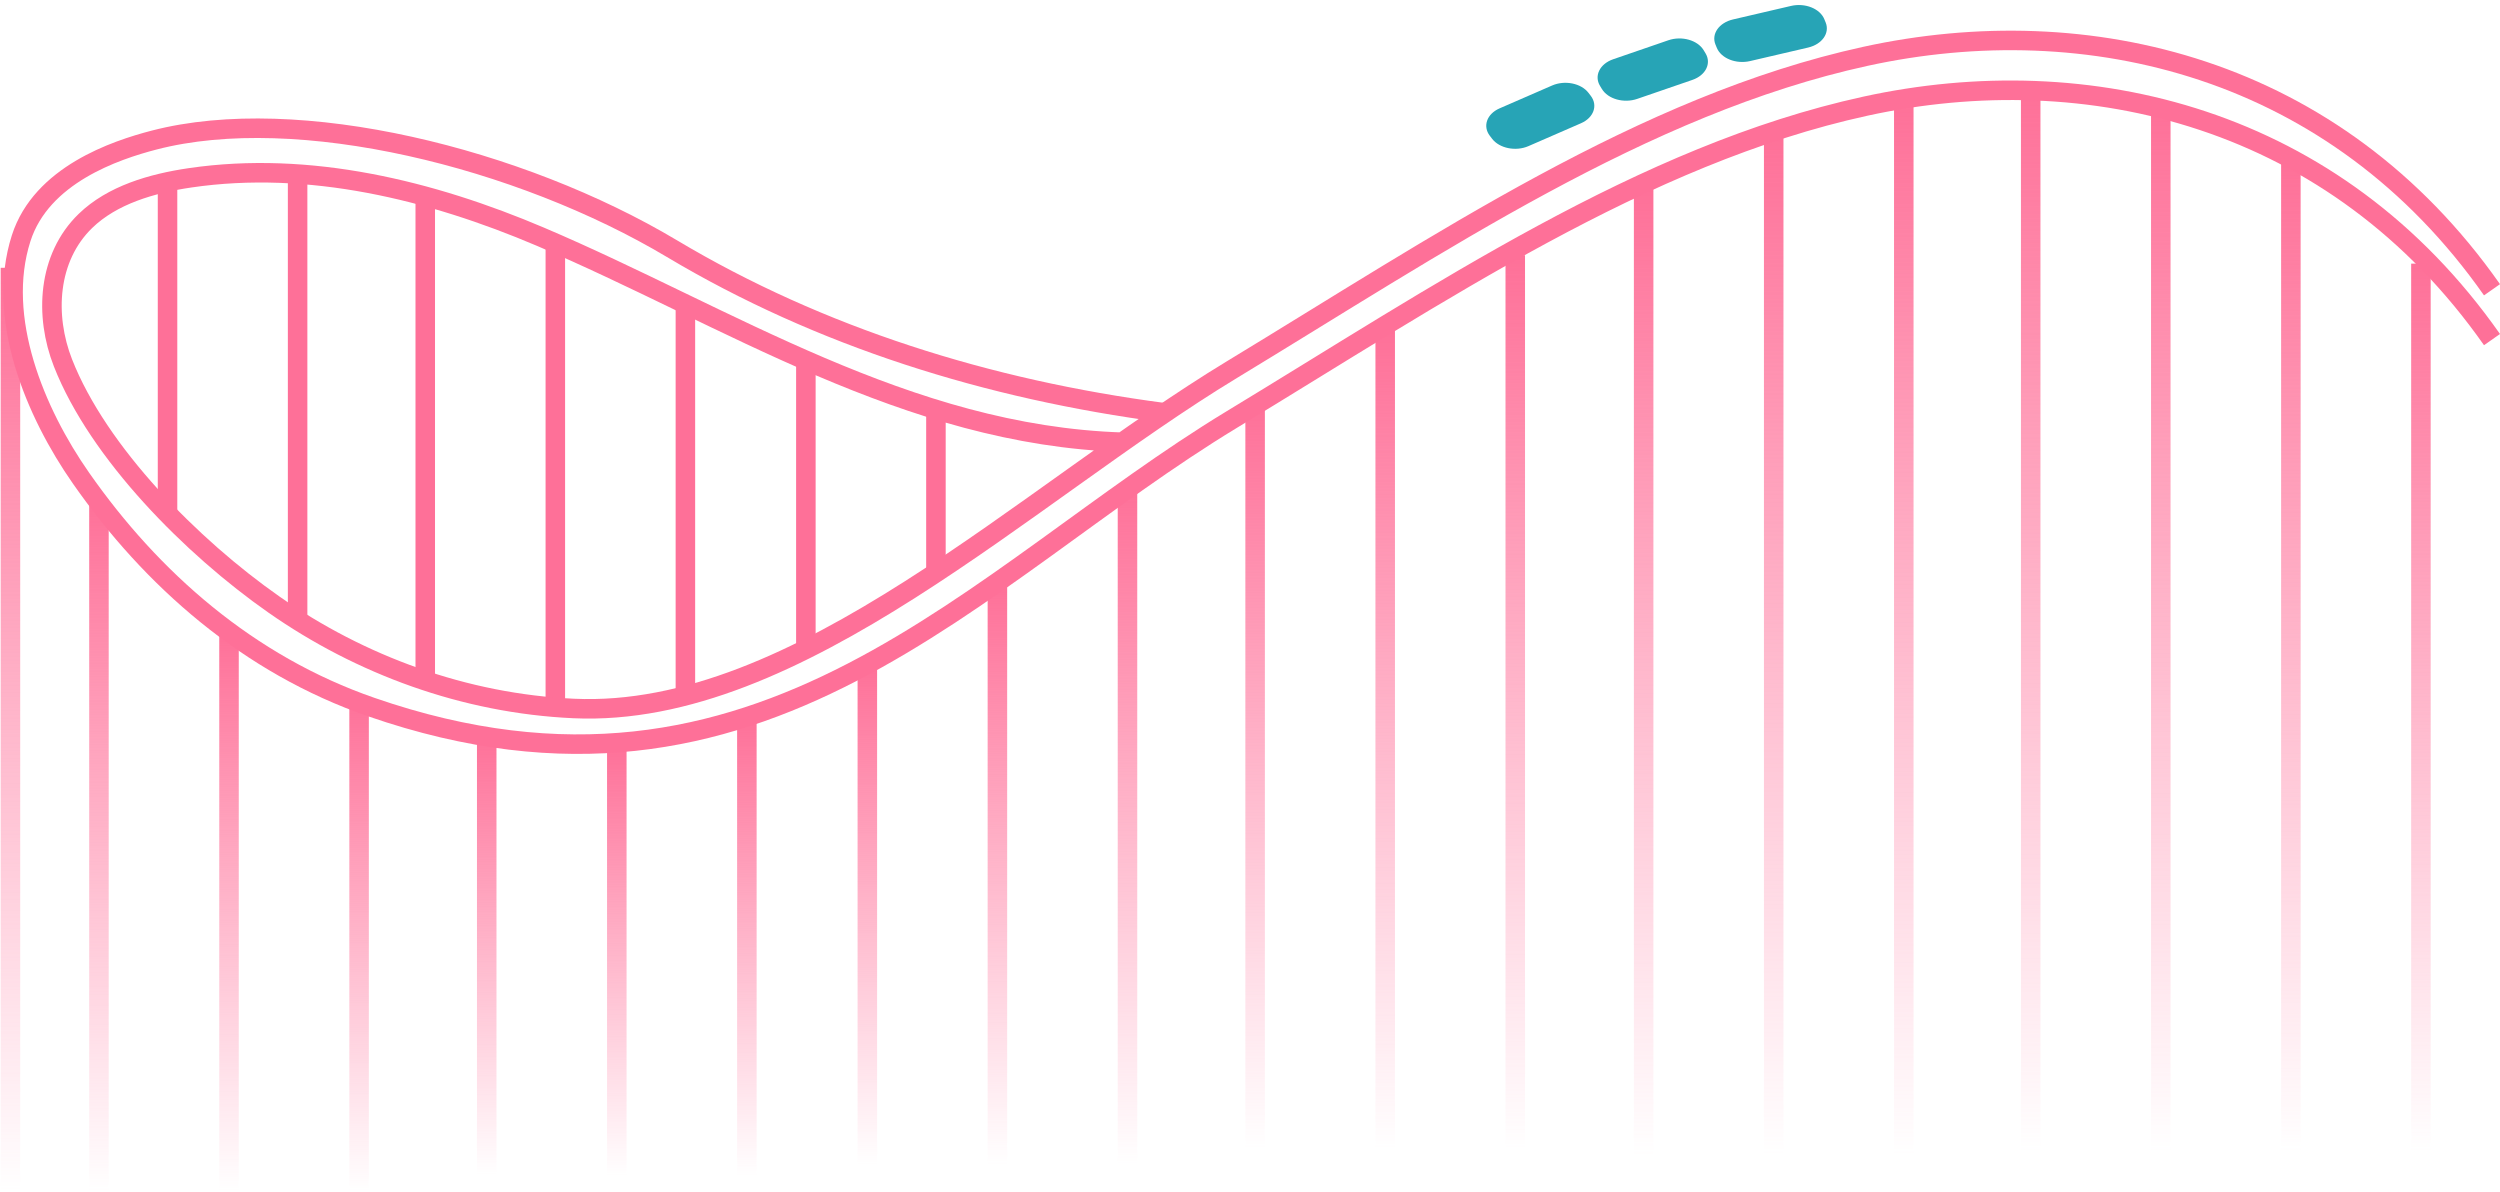<svg width="1281" height="611" viewBox="0 0 1281 611" fill="none" xmlns="http://www.w3.org/2000/svg">
<path d="M1240.48 135.081V590.284" stroke="url(#paint0_linear_934_22)" stroke-width="10" stroke-miterlimit="10"/>
<path d="M1173.84 82.965V590.284" stroke="url(#paint1_linear_934_22)" stroke-width="10" stroke-miterlimit="10"/>
<path d="M1107.19 55.068V590.276" stroke="url(#paint2_linear_934_22)" stroke-width="10" stroke-miterlimit="10"/>
<path d="M1040.53 46.77V590.284" stroke="url(#paint3_linear_934_22)" stroke-width="10" stroke-miterlimit="10"/>
<path d="M842.201 95.646V592.065" stroke="url(#paint4_linear_934_22)" stroke-width="10" stroke-miterlimit="10"/>
<path d="M908.845 67.804V592.064" stroke="url(#paint5_linear_934_22)" stroke-width="10" stroke-miterlimit="10"/>
<path d="M975.499 50.24V592.056" stroke="url(#paint6_linear_934_22)" stroke-width="10" stroke-miterlimit="10"/>
<path d="M444.424 340.703V596.852" stroke="url(#paint7_linear_934_22)" stroke-width="10" stroke-miterlimit="10"/>
<path d="M511.069 299.559V596.852" stroke="url(#paint8_linear_934_22)" stroke-width="10" stroke-miterlimit="10"/>
<path d="M577.722 248.936V596.844" stroke="url(#paint9_linear_934_22)" stroke-width="10" stroke-miterlimit="10"/>
<path d="M643.124 205.845V588.353" stroke="url(#paint10_linear_934_22)" stroke-width="10" stroke-miterlimit="10"/>
<path d="M709.778 168.508V588.776" stroke="url(#paint11_linear_934_22)" stroke-width="10" stroke-miterlimit="10"/>
<path d="M776.422 130.764V588.768" stroke="url(#paint12_linear_934_22)" stroke-width="10" stroke-miterlimit="10"/>
<path d="M50.699 256.117V610.417" stroke="url(#paint13_linear_934_22)" stroke-width="10" stroke-miterlimit="10"/>
<path d="M117.343 323.945V610.417" stroke="url(#paint14_linear_934_22)" stroke-width="10" stroke-miterlimit="10"/>
<path d="M5.35 137.22V610.417" stroke="url(#paint15_linear_934_22)" stroke-width="10" stroke-miterlimit="10"/>
<path d="M183.996 357.46V610.409" stroke="url(#paint16_linear_934_22)" stroke-width="10" stroke-miterlimit="10"/>
<path d="M249.398 376.611V601.919" stroke="url(#paint17_linear_934_22)" stroke-width="10" stroke-miterlimit="10"/>
<path d="M316.052 382.197V602.342" stroke="url(#paint18_linear_934_22)" stroke-width="10" stroke-miterlimit="10"/>
<path d="M382.697 367.833V602.333" stroke="url(#paint19_linear_934_22)" stroke-width="10" stroke-miterlimit="10"/>
<path d="M412.926 185.098V334.319" stroke="#FE7098" stroke-width="10" stroke-miterlimit="10"/>
<path d="M479.571 208.239V294.42" stroke="#FE7098" stroke-width="10" stroke-miterlimit="10"/>
<path d="M85.845 92.533V261.703" stroke="#FE7098" stroke-width="10" stroke-miterlimit="10"/>
<path d="M152.498 90.139V317.561" stroke="#FE7098" stroke-width="10" stroke-miterlimit="10"/>
<path d="M217.901 101.335V347.885" stroke="#FE7098" stroke-width="10" stroke-miterlimit="10"/>
<path d="M284.554 124.452V360.939" stroke="#FE7098" stroke-width="10" stroke-miterlimit="10"/>
<path d="M351.198 155.572V355.863" stroke="#FE7098" stroke-width="10" stroke-miterlimit="10"/>
<path d="M1276.9 148.479C1196.48 33.866 1069.56 3.998 955.804 28.871C842.043 53.744 736.866 125.402 631.295 189.359C525.724 253.317 409.059 368.289 293.96 363.03C237.989 360.476 184.618 340.743 140.354 309.765C98.208 280.272 50.383 232.059 32.281 185.976C22.744 161.693 24.398 131.993 43.778 113.201C57.462 99.93 77.673 94.009 97.403 91.113C158.378 82.151 220.928 97.472 276.898 121.292C372.801 162.116 464.469 223.042 575.194 226.593" stroke="#FE7098" stroke-width="10" stroke-miterlimit="10"/>
<path d="M1276.9 174.014C1196.48 59.401 1069.56 29.533 955.804 54.406C842.043 79.278 736.866 150.936 631.295 214.894C499.65 294.659 390.58 431.671 190.288 362.319C127.239 340.487 77.699 296.822 41.468 244.945C18.063 211.431 -2.306 163.018 10.845 122.058C21.256 89.644 59.08 76.94 78.985 71.769C152.586 52.634 266.294 80.866 344.287 127.396C420.241 172.713 506.274 199.589 596.192 211.431" stroke="#FE7098" stroke-width="10" stroke-miterlimit="10"/>
<path d="M888.018 9.956L917.711 3.038C924.913 1.36 932.556 4.402 934.781 9.833L935.466 11.503C937.691 16.933 933.656 22.696 926.454 24.374L896.761 31.291C889.559 32.969 881.917 29.927 879.691 24.497L879.007 22.826C876.781 17.396 880.816 11.633 888.018 9.956Z" fill="#27A4B6"/>
<path d="M826.593 30.361L854.866 20.632C861.724 18.272 869.82 20.551 872.95 25.722L873.913 27.312C877.042 32.483 874.02 38.588 867.162 40.947L838.889 50.676C832.031 53.036 823.934 50.757 820.805 45.586L819.842 43.996C816.713 38.825 819.735 32.72 826.593 30.361Z" fill="#27A4B6"/>
<path d="M768.383 55.527L795.298 43.81C801.826 40.968 810.174 42.655 813.943 47.577L815.102 49.091C818.871 54.013 816.635 60.308 810.106 63.149L783.192 74.866C776.664 77.708 768.316 76.021 764.547 71.099L763.387 69.585C759.618 64.663 761.855 58.368 768.383 55.527Z" fill="#27A4B6"/>
<defs>
<linearGradient id="paint0_linear_934_22" x1="1239.98" y1="135.081" x2="1239.98" y2="590.284" gradientUnits="userSpaceOnUse">
<stop stop-color="#FE7098"/>
<stop offset="1" stop-color="#FF7099" stop-opacity="0"/>
</linearGradient>
<linearGradient id="paint1_linear_934_22" x1="1173.34" y1="82.965" x2="1173.34" y2="590.284" gradientUnits="userSpaceOnUse">
<stop stop-color="#FE7098"/>
<stop offset="1" stop-color="#FF7099" stop-opacity="0"/>
</linearGradient>
<linearGradient id="paint2_linear_934_22" x1="1106.69" y1="55.068" x2="1106.69" y2="590.276" gradientUnits="userSpaceOnUse">
<stop stop-color="#FE7098"/>
<stop offset="1" stop-color="#FF7099" stop-opacity="0"/>
</linearGradient>
<linearGradient id="paint3_linear_934_22" x1="1040.03" y1="46.77" x2="1040.03" y2="590.284" gradientUnits="userSpaceOnUse">
<stop stop-color="#FE7098"/>
<stop offset="1" stop-color="#FF7099" stop-opacity="0"/>
</linearGradient>
<linearGradient id="paint4_linear_934_22" x1="841.701" y1="95.646" x2="841.701" y2="592.065" gradientUnits="userSpaceOnUse">
<stop stop-color="#FE7098"/>
<stop offset="1" stop-color="#FF7099" stop-opacity="0"/>
</linearGradient>
<linearGradient id="paint5_linear_934_22" x1="908.345" y1="67.804" x2="908.345" y2="592.064" gradientUnits="userSpaceOnUse">
<stop stop-color="#FE7098"/>
<stop offset="1" stop-color="#FF7099" stop-opacity="0"/>
</linearGradient>
<linearGradient id="paint6_linear_934_22" x1="974.999" y1="50.24" x2="974.999" y2="592.056" gradientUnits="userSpaceOnUse">
<stop stop-color="#FE7098"/>
<stop offset="1" stop-color="#FF7099" stop-opacity="0"/>
</linearGradient>
<linearGradient id="paint7_linear_934_22" x1="443.924" y1="340.703" x2="443.924" y2="596.852" gradientUnits="userSpaceOnUse">
<stop stop-color="#FE7098"/>
<stop offset="1" stop-color="#FF7099" stop-opacity="0"/>
</linearGradient>
<linearGradient id="paint8_linear_934_22" x1="510.569" y1="299.559" x2="510.569" y2="596.852" gradientUnits="userSpaceOnUse">
<stop stop-color="#FE7098"/>
<stop offset="1" stop-color="#FF7099" stop-opacity="0"/>
</linearGradient>
<linearGradient id="paint9_linear_934_22" x1="577.222" y1="248.936" x2="577.222" y2="596.844" gradientUnits="userSpaceOnUse">
<stop stop-color="#FE7098"/>
<stop offset="1" stop-color="#FF7099" stop-opacity="0"/>
</linearGradient>
<linearGradient id="paint10_linear_934_22" x1="642.624" y1="205.845" x2="642.624" y2="588.353" gradientUnits="userSpaceOnUse">
<stop stop-color="#FE7098"/>
<stop offset="1" stop-color="#FF7099" stop-opacity="0"/>
</linearGradient>
<linearGradient id="paint11_linear_934_22" x1="709.278" y1="168.508" x2="709.278" y2="588.776" gradientUnits="userSpaceOnUse">
<stop stop-color="#FE7098"/>
<stop offset="1" stop-color="#FF7099" stop-opacity="0"/>
</linearGradient>
<linearGradient id="paint12_linear_934_22" x1="775.922" y1="130.764" x2="775.922" y2="588.768" gradientUnits="userSpaceOnUse">
<stop stop-color="#FE7098"/>
<stop offset="1" stop-color="#FF7099" stop-opacity="0"/>
</linearGradient>
<linearGradient id="paint13_linear_934_22" x1="50.199" y1="256.117" x2="50.199" y2="610.417" gradientUnits="userSpaceOnUse">
<stop stop-color="#FE7098"/>
<stop offset="1" stop-color="#FF7099" stop-opacity="0"/>
</linearGradient>
<linearGradient id="paint14_linear_934_22" x1="116.843" y1="323.945" x2="116.843" y2="610.417" gradientUnits="userSpaceOnUse">
<stop stop-color="#FE7098"/>
<stop offset="1" stop-color="#FF7099" stop-opacity="0"/>
</linearGradient>
<linearGradient id="paint15_linear_934_22" x1="4.85" y1="137.22" x2="4.85" y2="610.417" gradientUnits="userSpaceOnUse">
<stop stop-color="#FE7098"/>
<stop offset="1" stop-color="#FF7099" stop-opacity="0"/>
</linearGradient>
<linearGradient id="paint16_linear_934_22" x1="183.496" y1="357.46" x2="183.496" y2="610.409" gradientUnits="userSpaceOnUse">
<stop stop-color="#FE7098"/>
<stop offset="1" stop-color="#FF7099" stop-opacity="0"/>
</linearGradient>
<linearGradient id="paint17_linear_934_22" x1="248.898" y1="376.611" x2="248.898" y2="601.919" gradientUnits="userSpaceOnUse">
<stop stop-color="#FE7098"/>
<stop offset="1" stop-color="#FF7099" stop-opacity="0"/>
</linearGradient>
<linearGradient id="paint18_linear_934_22" x1="315.552" y1="382.197" x2="315.552" y2="602.342" gradientUnits="userSpaceOnUse">
<stop stop-color="#FE7098"/>
<stop offset="1" stop-color="#FF7099" stop-opacity="0"/>
</linearGradient>
<linearGradient id="paint19_linear_934_22" x1="382.197" y1="367.833" x2="382.197" y2="602.333" gradientUnits="userSpaceOnUse">
<stop stop-color="#FE7098"/>
<stop offset="1" stop-color="#FF7099" stop-opacity="0"/>
</linearGradient>
</defs>
</svg>
